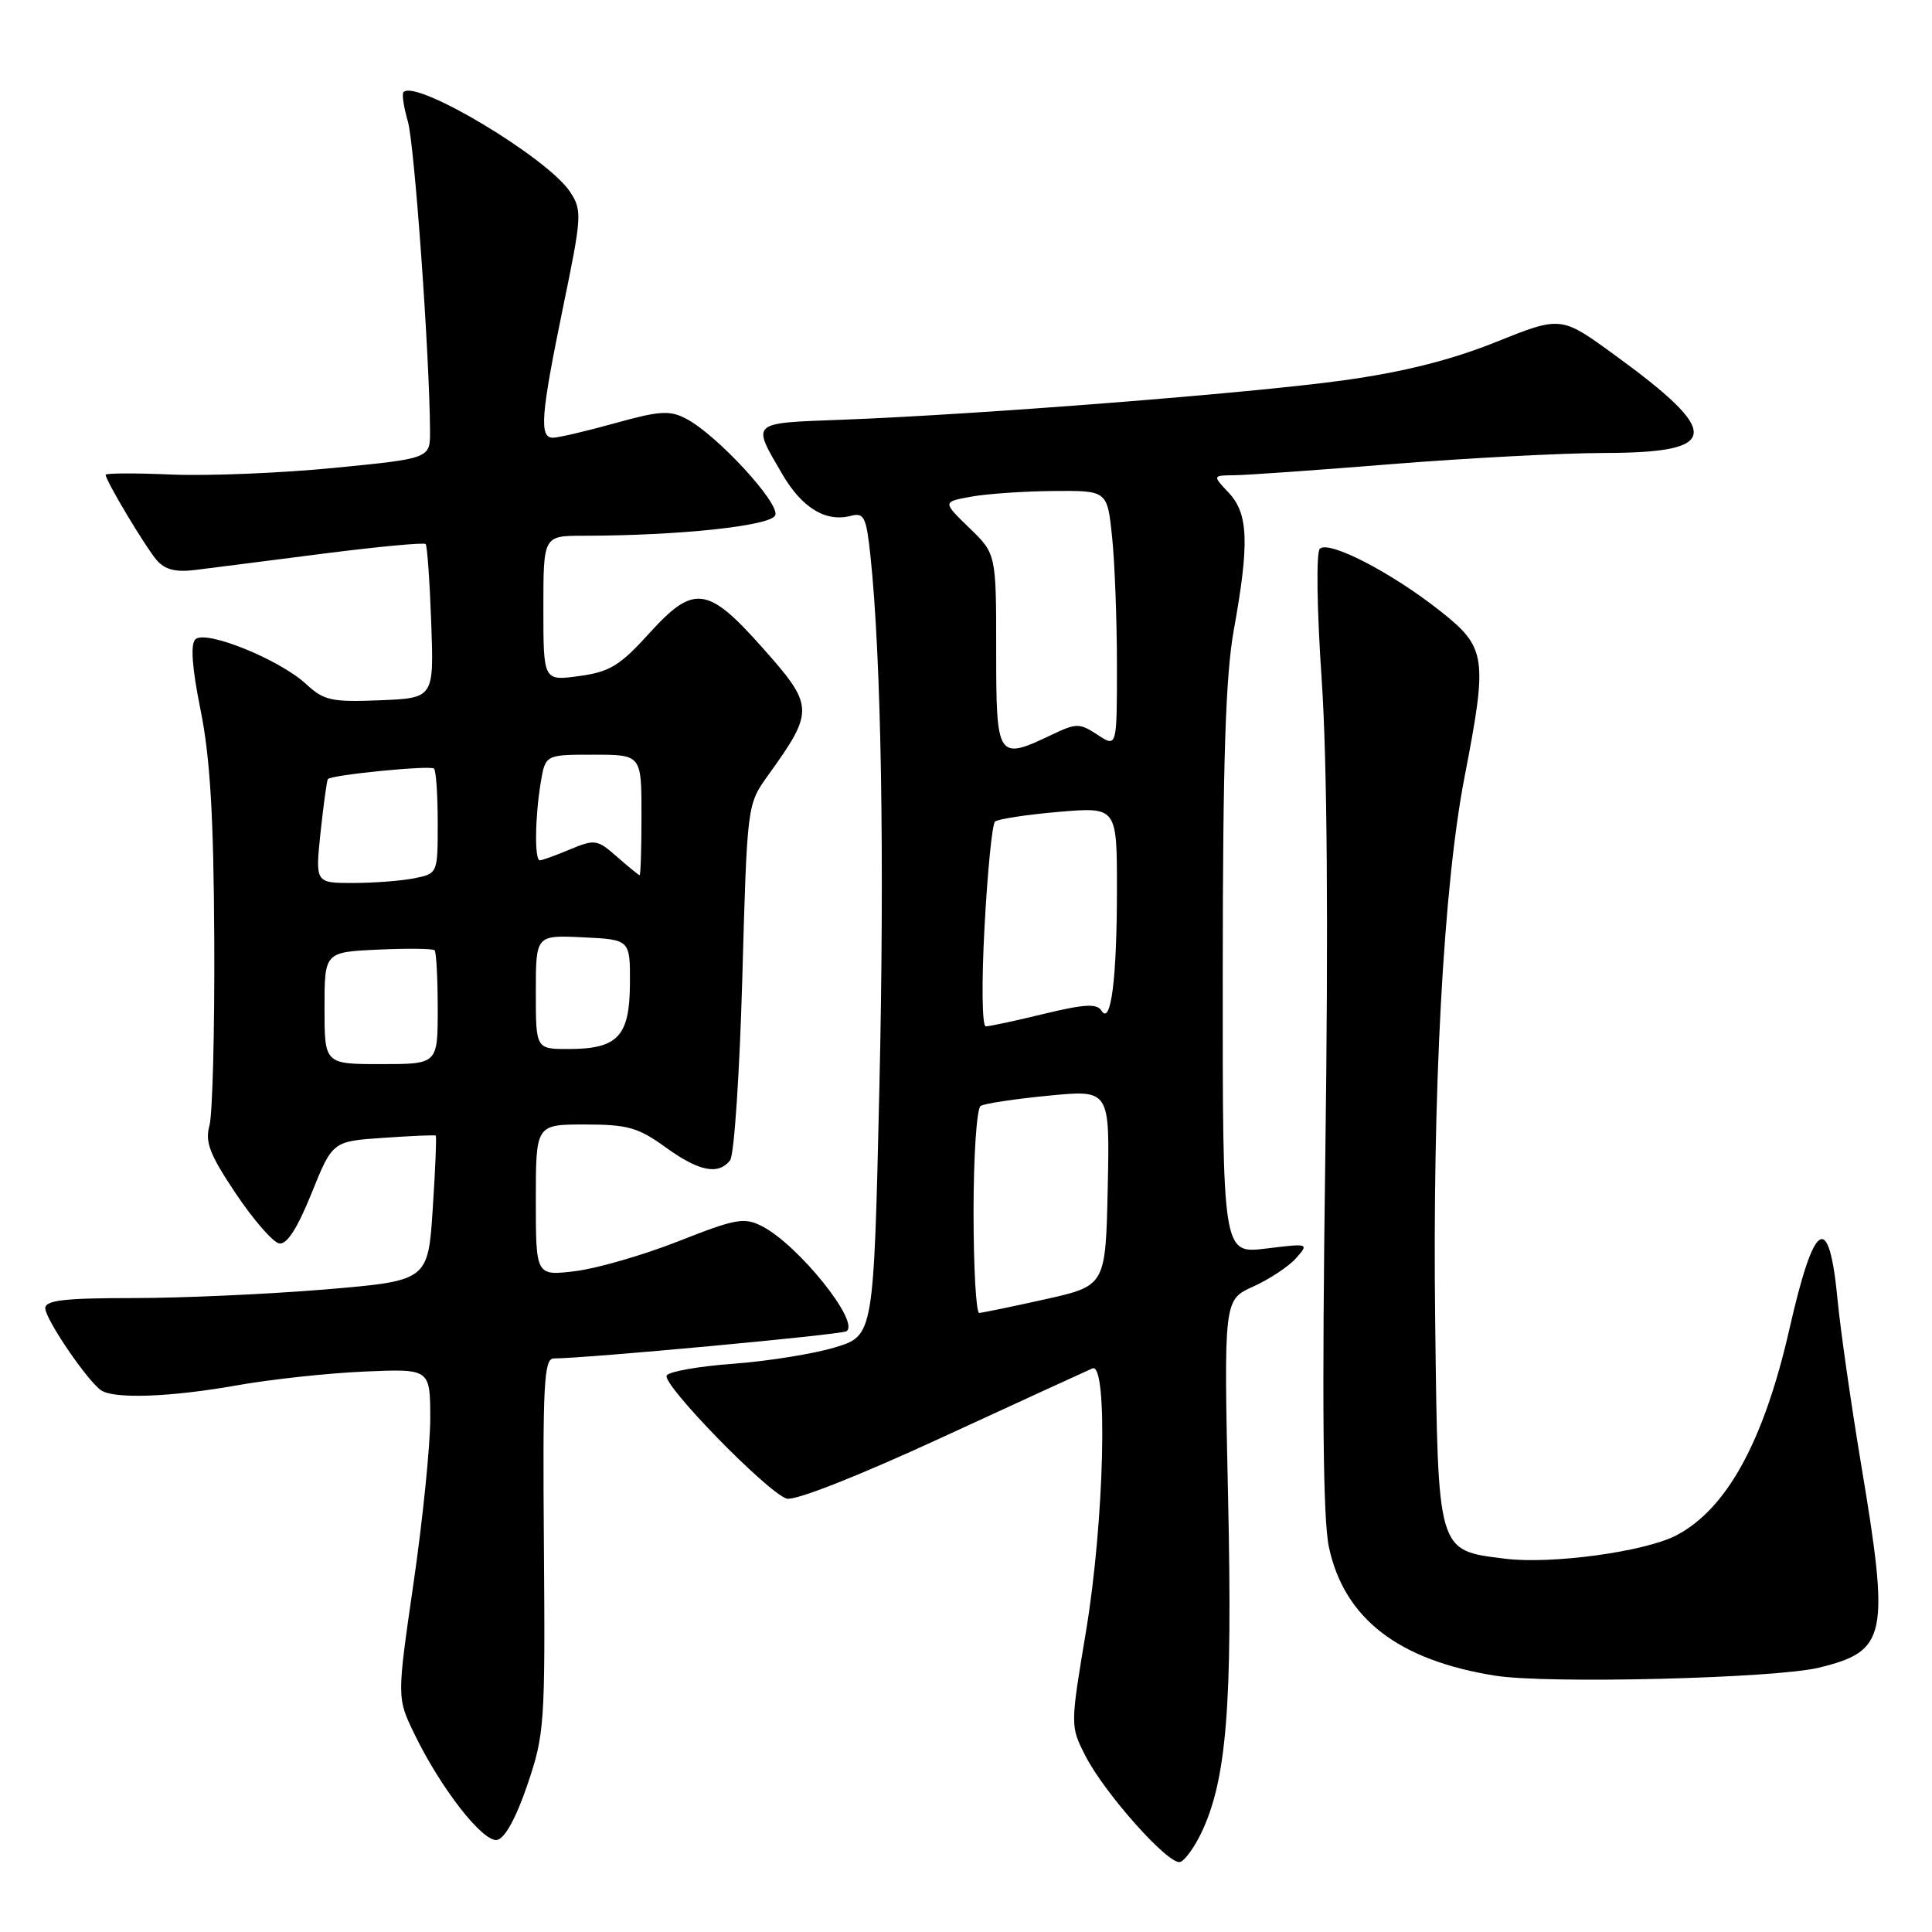 <?xml version="1.0" encoding="UTF-8" standalone="no"?>
<!DOCTYPE svg PUBLIC "-//W3C//DTD SVG 1.1//EN" "http://www.w3.org/Graphics/SVG/1.1/DTD/svg11.dtd" >
<svg xmlns="http://www.w3.org/2000/svg" xmlns:xlink="http://www.w3.org/1999/xlink" version="1.1" viewBox="0 0 256 256">
 <g >
 <path fill="currentColor"
d=" M 159.15 242.93 C 162.54 235.87 163.33 226.07 162.73 198.55 C 162.16 172.23 162.16 172.23 166.05 170.48 C 168.19 169.51 170.74 167.83 171.72 166.73 C 173.48 164.75 173.44 164.74 167.75 165.44 C 162.00 166.14 162.00 166.14 162.02 128.82 C 162.03 100.70 162.40 89.53 163.48 83.50 C 165.56 72.00 165.42 68.08 162.83 65.31 C 160.65 63.00 160.65 63.00 163.58 62.97 C 165.18 62.96 174.60 62.29 184.50 61.49 C 194.40 60.70 207.06 60.03 212.63 60.02 C 228.01 59.99 228.26 57.44 213.90 47.00 C 206.84 41.86 206.84 41.86 198.17 45.34 C 192.19 47.73 185.93 49.30 178.00 50.40 C 165.75 52.10 129.71 54.93 111.50 55.62 C 99.33 56.08 99.59 55.85 103.64 62.80 C 106.26 67.30 109.42 69.23 112.75 68.35 C 114.50 67.90 114.79 68.50 115.34 73.67 C 116.78 87.29 117.22 113.64 116.52 144.25 C 115.77 176.99 115.77 176.99 110.63 178.54 C 107.81 179.39 101.77 180.36 97.22 180.70 C 92.66 181.03 88.67 181.73 88.34 182.25 C 87.65 183.38 101.65 197.75 104.23 198.57 C 105.29 198.91 113.58 195.65 124.75 190.50 C 135.06 185.75 144.06 181.62 144.75 181.32 C 146.84 180.42 146.33 201.54 143.91 216.10 C 141.81 228.70 141.81 228.70 143.82 232.65 C 146.37 237.65 154.89 247.20 156.38 246.72 C 157.00 246.52 158.24 244.81 159.15 242.93 Z  M 69.88 236.50 C 72.16 229.80 72.25 228.45 72.07 204.75 C 71.90 183.33 72.08 180.00 73.38 180.00 C 77.54 180.00 111.42 176.86 112.15 176.40 C 114.04 175.24 105.81 164.99 101.01 162.50 C 98.61 161.27 97.57 161.45 89.93 164.46 C 85.29 166.29 79.14 168.07 76.25 168.43 C 71.00 169.07 71.00 169.07 71.00 159.03 C 71.00 149.00 71.00 149.00 77.51 149.00 C 83.15 149.00 84.57 149.40 88.16 152.00 C 92.61 155.22 95.17 155.74 96.74 153.75 C 97.28 153.06 98.01 142.17 98.36 129.55 C 99.00 106.60 99.00 106.60 101.75 102.77 C 107.96 94.11 107.93 93.57 100.83 85.60 C 93.78 77.69 91.89 77.46 86.12 83.82 C 82.15 88.20 80.83 89.02 76.75 89.58 C 72.00 90.23 72.00 90.23 72.00 80.61 C 72.00 71.00 72.00 71.00 77.25 70.99 C 90.03 70.98 102.19 69.68 102.73 68.27 C 103.34 66.67 95.00 57.63 90.95 55.50 C 88.76 54.34 87.44 54.42 81.47 56.08 C 77.66 57.14 73.97 58.00 73.27 58.00 C 71.43 58.00 71.66 55.02 74.60 40.75 C 77.10 28.66 77.15 27.88 75.55 25.44 C 72.61 20.94 55.18 10.49 53.47 12.20 C 53.23 12.44 53.49 14.18 54.04 16.07 C 54.92 19.08 56.93 47.14 56.98 57.13 C 57.00 60.75 57.00 60.75 44.25 62.00 C 37.24 62.69 27.56 63.08 22.75 62.88 C 17.94 62.67 14.00 62.69 14.00 62.91 C 14.00 63.69 19.28 72.50 20.78 74.24 C 21.87 75.49 23.30 75.85 25.89 75.52 C 27.88 75.27 35.47 74.31 42.76 73.37 C 50.05 72.44 56.19 71.86 56.40 72.09 C 56.61 72.32 56.94 77.00 57.14 82.50 C 57.50 92.50 57.50 92.50 50.35 92.79 C 43.93 93.05 42.92 92.83 40.56 90.64 C 37.02 87.37 27.20 83.40 25.88 84.72 C 25.22 85.38 25.45 88.52 26.58 94.10 C 27.84 100.34 28.31 108.11 28.39 124.49 C 28.45 136.60 28.16 147.70 27.75 149.16 C 27.14 151.33 27.80 153.00 31.25 158.16 C 33.59 161.65 36.17 164.61 37.00 164.76 C 38.01 164.93 39.40 162.78 41.28 158.12 C 44.06 151.23 44.06 151.23 50.78 150.77 C 54.48 150.51 57.61 150.38 57.74 150.47 C 57.86 150.56 57.69 154.93 57.34 160.17 C 56.72 169.71 56.72 169.71 43.06 170.86 C 35.54 171.48 24.13 172.00 17.70 172.00 C 8.54 172.00 6.00 172.29 6.00 173.35 C 6.00 174.79 11.59 183.01 13.41 184.23 C 15.14 185.40 22.66 185.12 31.42 183.56 C 35.86 182.77 43.44 181.95 48.25 181.74 C 57.00 181.36 57.00 181.36 57.01 187.93 C 57.01 191.54 56.02 201.36 54.80 209.74 C 52.59 224.97 52.59 224.97 54.90 229.74 C 58.41 236.99 64.00 244.14 65.87 243.80 C 66.89 243.61 68.39 240.89 69.88 236.50 Z  M 240.99 220.98 C 250.04 218.77 250.43 216.91 246.59 193.93 C 245.27 185.99 243.87 176.24 243.49 172.25 C 242.36 160.40 240.41 161.57 237.12 176.05 C 233.72 191.00 228.79 199.99 222.07 203.47 C 217.89 205.62 205.56 207.30 199.46 206.54 C 190.39 205.41 190.55 205.95 190.17 175.15 C 189.79 144.68 191.26 117.37 194.07 102.90 C 197.14 87.04 196.96 85.80 190.81 80.94 C 184.34 75.83 176.05 71.55 174.88 72.72 C 174.39 73.21 174.49 80.68 175.13 90.04 C 175.86 100.84 176.03 122.54 175.61 153.14 C 175.16 186.05 175.30 201.32 176.09 205.01 C 178.12 214.47 185.29 220.00 198.15 222.04 C 205.09 223.14 235.18 222.39 240.99 220.98 Z  M 129.00 160.56 C 129.00 153.17 129.42 146.86 129.94 146.54 C 130.45 146.22 134.52 145.61 138.97 145.18 C 147.06 144.39 147.06 144.39 146.78 157.38 C 146.50 170.37 146.50 170.37 138.50 172.16 C 134.10 173.14 130.16 173.95 129.75 173.97 C 129.34 173.99 129.00 167.95 129.00 160.56 Z  M 130.46 122.75 C 130.85 115.46 131.47 109.22 131.84 108.87 C 132.20 108.53 135.99 107.95 140.25 107.58 C 148.00 106.92 148.00 106.92 148.00 117.83 C 148.00 129.69 147.20 135.95 145.95 133.92 C 145.35 132.95 143.71 133.04 138.34 134.34 C 134.58 135.26 131.10 136.00 130.62 136.00 C 130.13 136.00 130.05 130.24 130.46 122.75 Z  M 132.00 86.20 C 132.00 73.39 132.00 73.39 128.44 69.95 C 124.88 66.50 124.88 66.50 128.69 65.81 C 130.79 65.43 135.70 65.09 139.61 65.06 C 146.72 65.00 146.72 65.00 147.36 71.15 C 147.71 74.53 148.00 82.19 148.00 88.17 C 148.00 99.05 148.00 99.05 145.44 97.37 C 143.05 95.80 142.64 95.80 139.40 97.34 C 132.15 100.80 132.00 100.58 132.00 86.20 Z  M 43.00 133.58 C 43.00 126.16 43.00 126.16 50.09 125.83 C 53.99 125.65 57.36 125.69 57.59 125.92 C 57.81 126.15 58.00 129.63 58.00 133.67 C 58.00 141.00 58.00 141.00 50.50 141.00 C 43.00 141.00 43.00 141.00 43.00 133.58 Z  M 71.00 131.45 C 71.00 123.90 71.00 123.90 77.25 124.20 C 83.50 124.50 83.50 124.50 83.47 130.35 C 83.43 137.33 81.86 139.00 75.31 139.00 C 71.00 139.00 71.00 139.00 71.00 131.45 Z  M 42.48 110.25 C 42.88 106.54 43.31 103.38 43.45 103.23 C 43.99 102.66 57.04 101.38 57.51 101.84 C 57.78 102.11 58.00 105.35 58.00 109.04 C 58.00 115.75 58.00 115.75 54.88 116.38 C 53.16 116.72 49.50 117.00 46.76 117.00 C 41.77 117.00 41.77 117.00 42.48 110.25 Z  M 81.75 113.52 C 79.15 111.23 78.82 111.18 75.53 112.55 C 73.63 113.35 71.82 114.00 71.53 114.00 C 70.82 114.00 70.88 108.38 71.64 103.75 C 72.26 100.00 72.26 100.00 78.63 100.00 C 85.00 100.00 85.00 100.00 85.00 108.00 C 85.00 112.40 84.89 115.99 84.75 115.97 C 84.61 115.95 83.26 114.85 81.75 113.52 Z "/>
</g>
</svg>